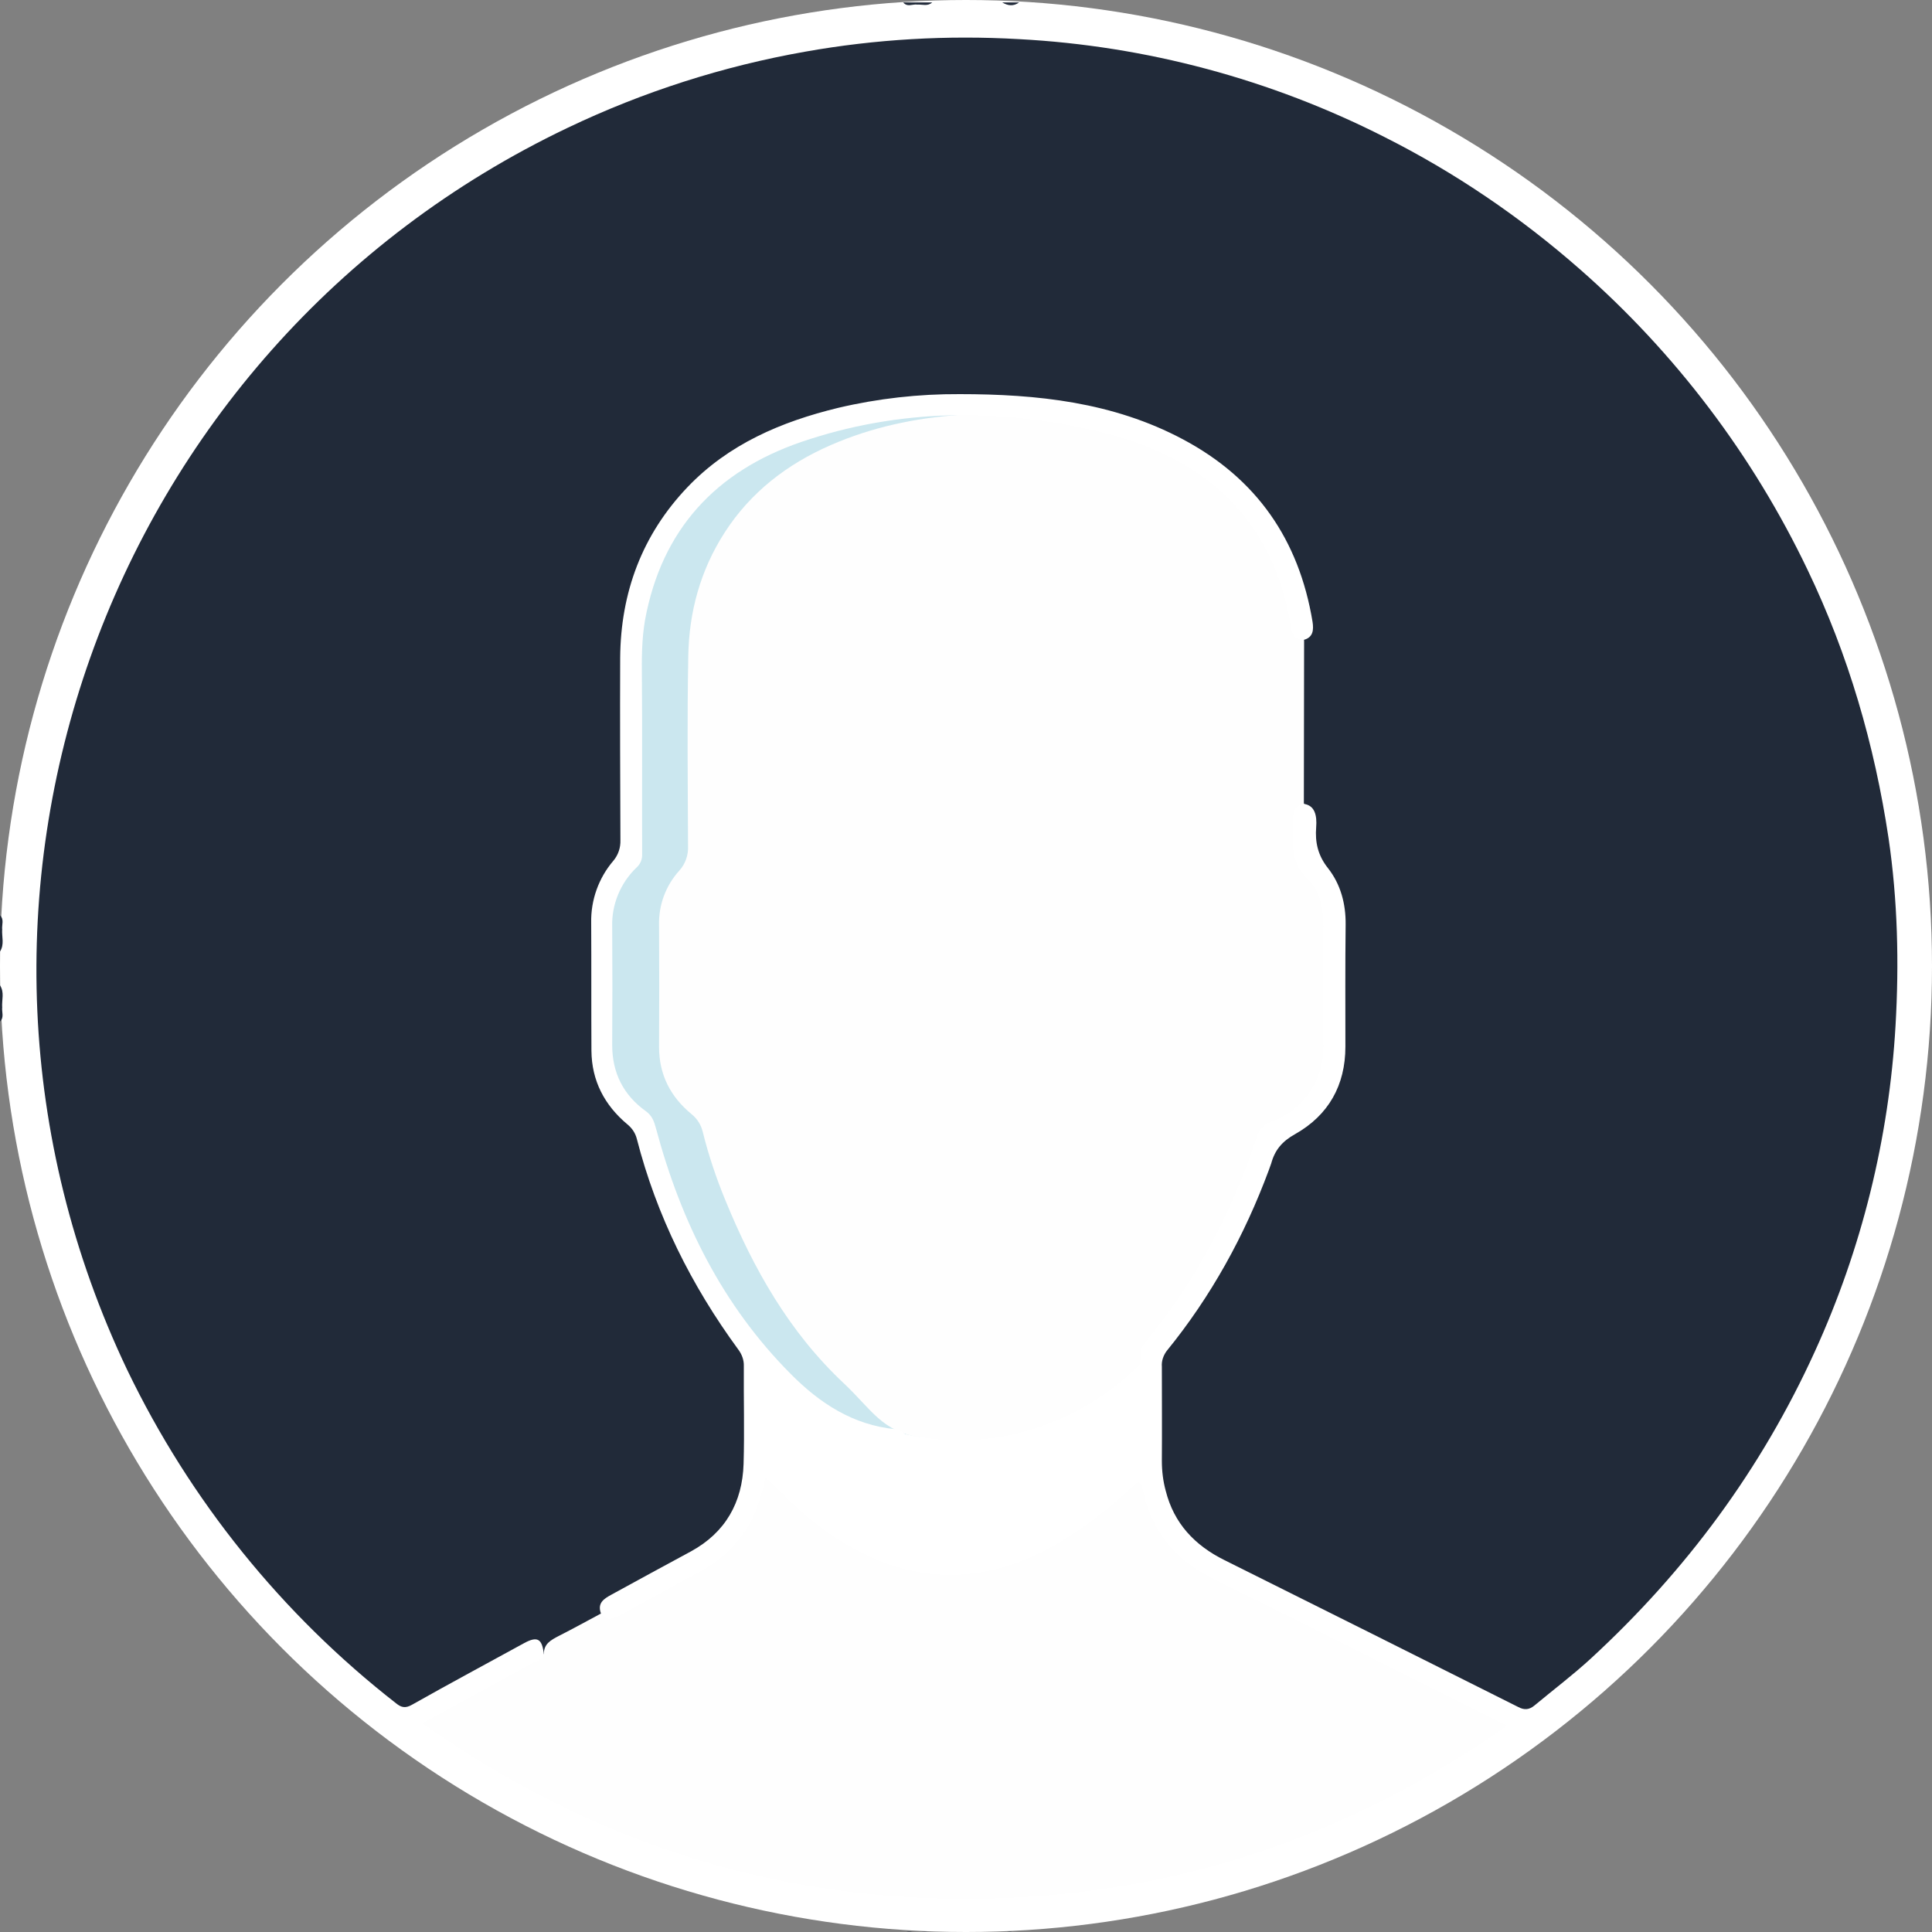 <?xml version="1.0" encoding="utf-8"?>
<!-- Generator: Adobe Illustrator 22.1.0, SVG Export Plug-In . SVG Version: 6.00 Build 0)  -->
<svg version="1.1" id="Layer_1" xmlns="http://www.w3.org/2000/svg" xmlns:xlink="http://www.w3.org/1999/xlink" x="0px" y="0px"
	 viewBox="0 0 800 800" style="enable-background:new 0 0 800 800;" xml:space="preserve">
<rect x="0" y="0" width="800" height="800" fill="#808080" stroke="none"/>
<style type="text/css">
	.st0{fill:#ffffff;}
	.st1{fill:#212A39;}
	.st2{fill:#212A39;}
	.st3{fill:#212A39;}
	.st4{fill:#212A39;}
	.st5{fill:#212A39;}
	.st6{fill:#212A39;}
	.st7{fill:#FEFEFE;}
	.st8{fill:#CBE7EF;}
	.st9{fill:#FFFFFF;}
</style>
<title>group</title>
<circle class="st0" cx="400" cy="400" r="400"/>
<path class="st1" d="M0,408c1.9,2.9,0.7,6,0.9,9.1c-0.3,0.5-0.6,0.5-0.9-0.1V408z"/>
<path class="st1" d="M0.9,384.9c-0.2,3,1,6.2-0.9,9.1v-9C0.3,384.4,0.6,384.4,0.9,384.9z"/>
<path class="st2" d="M422,1c-2.3,1.7-4.7,1.4-7,0H422z"/>
<path class="st3" d="M0,417c0.3,0,0.6,0,0.9,0.1c-0.2,2,0.9,4.2-0.9,5.9V417z"/>
<path class="st3" d="M0.9,384.9c-0.3,0-0.6,0.1-0.9,0.1v-6C1.8,380.7,0.7,382.9,0.9,384.9z"/>
<path class="st4" d="M386,1c-1.8,1.7-4,0.8-6.1,0.9c-0.3-0.2-0.4-0.4-0.3-0.6c0.1-0.1,0.2-0.2,0.4-0.3H386z"/>
<path class="st5" d="M380,1c0,0.3-0.1,0.6-0.1,0.9c-2-0.3-4.2,1.2-5.9-0.9H380z"/>
<path class="st5" d="M374,801c1.7-2.1,3.9-0.6,5.9-0.9c0.8,0.2,0.8,0.5,0.1,0.9H374z"/>
<path class="st4" d="M380,801c0-0.3-0.1-0.6-0.1-0.9c2.1,0,4.3-0.8,6.1,0.9H380z"/>
<path class="st2" d="M415,801c2-1.4,4-1.6,6,0H415z"/>
<path class="st6" d="M225.2,685c-0.7-6.5-2.7-7.6-8.2-4.6c-15.5,8.5-31,16.8-46.4,25.5c-2.8,1.6-4.5,1.1-6.6-0.6
	c-47.2-36.8-85.3-84-111.3-138C-39,374.9,42.7,144.6,235.1,52.9c31.2-14.9,64.3-25.5,98.3-31.5c29.2-5.2,58.9-6.9,88.5-5.2
	c52.7,2.8,104.2,16.6,151.3,40.5c29.2,14.7,56.3,33.1,80.9,54.7c39.6,34.7,71.7,77.1,94.4,124.6c16.9,35.2,27.7,72.4,33.5,111
	c3.8,25.8,4.4,51.8,2.9,77.7c-2.7,46.6-14,92.4-33.4,134.9c-22.2,48.8-53.4,90.9-92.7,127.1c-7.5,6.9-15.6,13-23.4,19.5
	c-2.2,1.8-4.2,2-6.8,0.6c-40.5-20.3-81-40.6-121.6-60.8c-12.3-6.1-20.9-15.2-24.3-28.7c-1.1-4-1.6-8.2-1.6-12.4c0.1-13,0-26,0-39
	c-0.2-2.3,0.6-4.6,2-6.5c18.4-22.6,32.2-47.7,42.3-74.9c0.3-0.9,0.7-1.9,1-2.8c1.5-5.5,4.5-9.1,9.9-12.1
	c13.8-7.8,20.8-20.2,20.8-36.2c0-16.8-0.1-33.7,0.1-50.5c0.1-8.7-2.1-16.8-7.3-23.4c-4.2-5.3-5.4-10.7-4.9-17c0.1-1.2,0.1-2.3,0-3.5
	c-0.3-3-1.5-5.5-4.9-6.1c-1.7-1.4-2-3.3-2-5.4c-0.1-15.8-0.4-31.6,0.2-47.3c0.2-4.8,0.1-9.6,0.5-14.3c3.9-4.4,3-9.3,1.8-14.5
	c-8.4-37.7-32.1-61.5-67.6-74.6c-19.4-7.1-39.5-10.1-60.1-10.9c-23.1-0.9-45.9,0.5-68.3,6.1c-20.3,5.1-39.1,13.5-54.6,28
	s-24.8,32.3-28.9,53c-1.4,6.9-2,13.8-2,20.8c0.1,24.2,0,48.3,0.1,72.5c0,4.7-1,8.8-4,12.5c-5.8,7.3-8.2,15.8-8.1,25.1
	c0.2,16.8,0.1,33.7,0,50.5c0,11.6,4.7,21,12.9,28.7c3.1,2.8,5.3,6.4,6.4,10.4c8.2,29.6,21.7,57.5,39.8,82.3c2.7,3.5,4.1,7.7,4,12.1
	c-0.1,12.7,0.3,25.3-0.1,38c-0.5,16.7-7.7,29.7-22.5,38.1c-10.4,5.9-21,11.6-31.6,17.3c-2.8,1.5-5,3.2-5.8,6.4
	c-2.2,3.7-6.2,4.9-9.6,6.8C234.9,677.3,229.8,680.9,225.2,685z"/>
<path class="st7" d="M540,265.1l-0.1,67.9c-3.5,0.6-4.6,2.9-4.5,6.1c0.1,1.7,0.1,3.3,0,5c-0.4,7.4-0.1,14,6.1,19.9
	c5.1,4.8,6.5,12.1,6.5,19.4c-0.1,16.6,0,33.3,0,50c0.2,13.9-8.5,26.4-21.6,31.1c-3.4,1.2-4.9,3.1-6,6.4
	c-10.4,31.2-25.4,59.9-46.5,85.3c-2.4,2.9-1.3,6-2,8.9c-2.8,7.6-9.6,11.3-15.7,15.4c-17,11.6-37,17.9-57.6,18.2
	c-8.2,0.2-16.6-0.2-24.6-3c-1.7-0.8-3.4-1.3-5.2-1.7c-15.9-2.5-29-10.4-40.5-21.2c-22.6-21.2-37.4-47.4-49-75.7
	c-3.8-9.2-7-18.7-9.4-28.4c-0.7-2.9-2.3-5.5-4.7-7.4c-8.7-7.2-13.4-16.3-13.4-27.8c0.1-16.8,0.1-33.7,0-50.5
	c-0.2-8.3,2.8-16.3,8.3-22.4c2.6-2.8,3.9-6.6,3.7-10.4c-0.1-26.2-0.4-52.3,0.1-78.5c0.3-18.3,5-35.5,15-51.1
	c10.8-16.8,25.9-28.4,44-36.3c17-7.4,34.8-11.2,53.2-12.5c25.8-1.9,51.5-1.7,77,4.1c21,4.8,40.2,13.3,56,28.2
	c14.2,13.4,22.7,30.2,26.6,49.3C536.7,257.6,537.5,261.6,540,265.1z"/>
<path class="st8" d="M394.5,599.4c-1.3,1.8-11.6-4-13.5-4.2c-15.9-2.5-20.1-11.6-31.6-22.4c-22.6-21.2-37.4-47.4-49-75.7
	c-3.8-9.2-7-18.7-9.4-28.4c-0.7-2.9-2.3-5.5-4.7-7.4c-8.7-7.2-13.4-16.3-13.4-27.8c0.1-16.8,0.1-33.7,0-50.5
	c-0.2-8.3,2.8-16.3,8.3-22.4c2.6-2.8,3.9-6.6,3.7-10.4c-0.1-26.2-0.4-52.3,0.1-78.5c0.3-18.3,5-35.5,15-51.1
	c10.8-16.8,25.9-28.4,44-36.3c17-7.4,34.8-11.2,53.2-12.5c5.4-0.4,10.9-0.7,16.3-0.9c-12.4-0.4-24.9-0.1-37.3,0.9
	c-18.4,1.3-36.2,5.1-53.2,12.5c-18.1,7.9-33.2,19.5-44,36.3c-10,15.6-14.7,32.8-15,51.1c-0.5,26.1-0.2,52.3-0.1,78.5
	c0.2,3.8-1.2,7.6-3.8,10.4c-5.6,6.1-8.6,14.2-8.3,22.4c0.2,16.8,0.1,33.6,0,50.5c0,11.5,4.7,20.6,13.4,27.8c2.4,1.9,4,4.5,4.7,7.4
	c2.4,9.7,5.5,19.2,9.4,28.4c11.6,28.3,26.4,54.6,49,75.7c11.5,10.8,24.6,18.7,40.5,21.2c1.8,0.4,3.5,1,5.2,1.7
	c8,2.8,16.4,3.1,24.6,3c2.7,0,5.4-0.2,8-0.4C402.8,597.8,396.8,596.1,394.5,599.4z"/>
<path class="st7" d="M225.2,685c-0.1-4.3,2.9-5.9,6.2-7.6c5.9-3,11.7-6.2,17.5-9.3c4.5,0.3,8.3-1.4,12.2-3.5
	c8.7-4.9,17.5-9.6,26.2-14.3c13.8-7.3,23.1-18.1,26.6-33.6c0.5-2.1,0.9-4.3,3.3-5.2c3.6,0,5.5,2.8,7.7,5.1
	c10,10.6,21.8,19.3,34.9,25.6c20.9,10,42,10.5,63.4,2c16.1-6.3,29.4-16.8,42.3-28c1.2-1.2,2.5-2.2,3.9-3c2-1,3.1-0.4,3.4,1.8
	c3.2,17.6,12.8,30.3,28.8,38.3c39.1,19.5,78.2,39.1,117.3,58.7c1.5,0.7,3,1.5,5.1,2.6c-64.1,45-134.7,69.3-212.6,71.5
	c-86.7,2.4-165.2-22.2-236.5-72.5c15.6-8.5,30.5-16.6,45.3-24.8C222.1,687.9,224.4,687.4,225.2,685z"/>
<path class="st9" d="M472.8,615c-1.6-2.3-2.7-0.5-3.8,0.5c-9.6,9.2-20.2,17.3-31.7,24c-29.4,16.8-58.7,17.1-87.8-0.6
	c-9-5.4-17.2-11.9-24.5-19.5c-2.5-2.6-5.3-5-7.9-7.5c-2.1-1.5-2-3.7-2-5.9c-0.1-9.3,0-18.6,0-27.9c0-0.7,0-1.3,0.1-2
	c0.6-4.8,3-5.8,6.6-2.7c4.4,3.8,8.7,7.7,13.4,11.2c8.4,6.3,18,10.8,28.2,13.3c5,1.2,9.2,1.4,11.7-4c15.9,3.6,32.5,3.3,48.2-0.9
	c18.4-4.9,35.3-14.6,48.8-28.1c0.1,11.9,0.1,23.8,0.2,35.7C472.2,605.5,472.6,610.2,472.8,615z"/>
<path class="st0" d="M375,594c1.8,5.9-2,7.7-7.8,6.8c-14.4-2.2-26.7-8.8-37.8-17.9c-4-3.2-7.7-6.8-12.5-11v40
	c-1.9,9.5-5,18.5-11.4,26.1c-3.9,4.8-8.6,8.8-14,11.8c-11.6,6.4-23.3,12.7-34.9,19.1c-2.9,1.6-5.6,2.4-7.8-0.9
	c-1.5-4.3,1.3-6,4.4-7.7c11-6,21.9-12,32.9-17.9c14.3-7.8,21.3-20.3,21.8-36.2c0.4-13.5,0-27,0.1-40.5c0.1-2.5-0.8-4.9-2.3-6.9
	c-19.4-26.5-33.8-55.3-42-87.2c-0.6-2.4-2-4.5-4-6.1c-9.4-7.9-14.7-18-14.8-30.4c-0.1-17.7,0-35.3-0.1-53
	c-0.2-9.4,3.1-18.6,9.2-25.7c2-2.4,3-5.4,2.9-8.5c-0.1-25.1-0.2-50.3-0.1-75.5c0.2-27.1,9.1-51,27.9-70.7
	c17-17.8,38.8-27.1,62.3-32.8c16.5-3.9,33.5-5.8,50.4-5.7c32,0,63.5,3.3,92.4,18.7c30.5,16.2,48.1,41.6,53.7,75.6
	c0.5,3.3,0.3,6.5-3.8,7.5c-3,0-4.5-1.6-5-4.5c-7.1-46.2-36.4-71.5-79.8-81.8c-41.2-9.8-82.7-9.5-123.1,4.3
	c-35.3,12.1-57.8,36.2-64.7,73.7c-1.4,8.1-1.4,16.2-1.3,24.4c0.2,24.2,0,48.3,0.1,72.5c0.1,2.1-0.7,4.2-2.3,5.6
	c-6.7,6.4-10.4,15.4-10.1,24.6c0.1,16.3,0.1,32.7,0,49c0,11.5,4.7,20.7,13.9,27.3c2.8,2,3.5,4.5,4.3,7.4
	c10.3,38.4,27.5,73.1,55.8,101.5c11.9,12,25.7,21.1,43.3,22.8C372.7,592.2,373.8,593.1,375,594z"/>
</svg>
